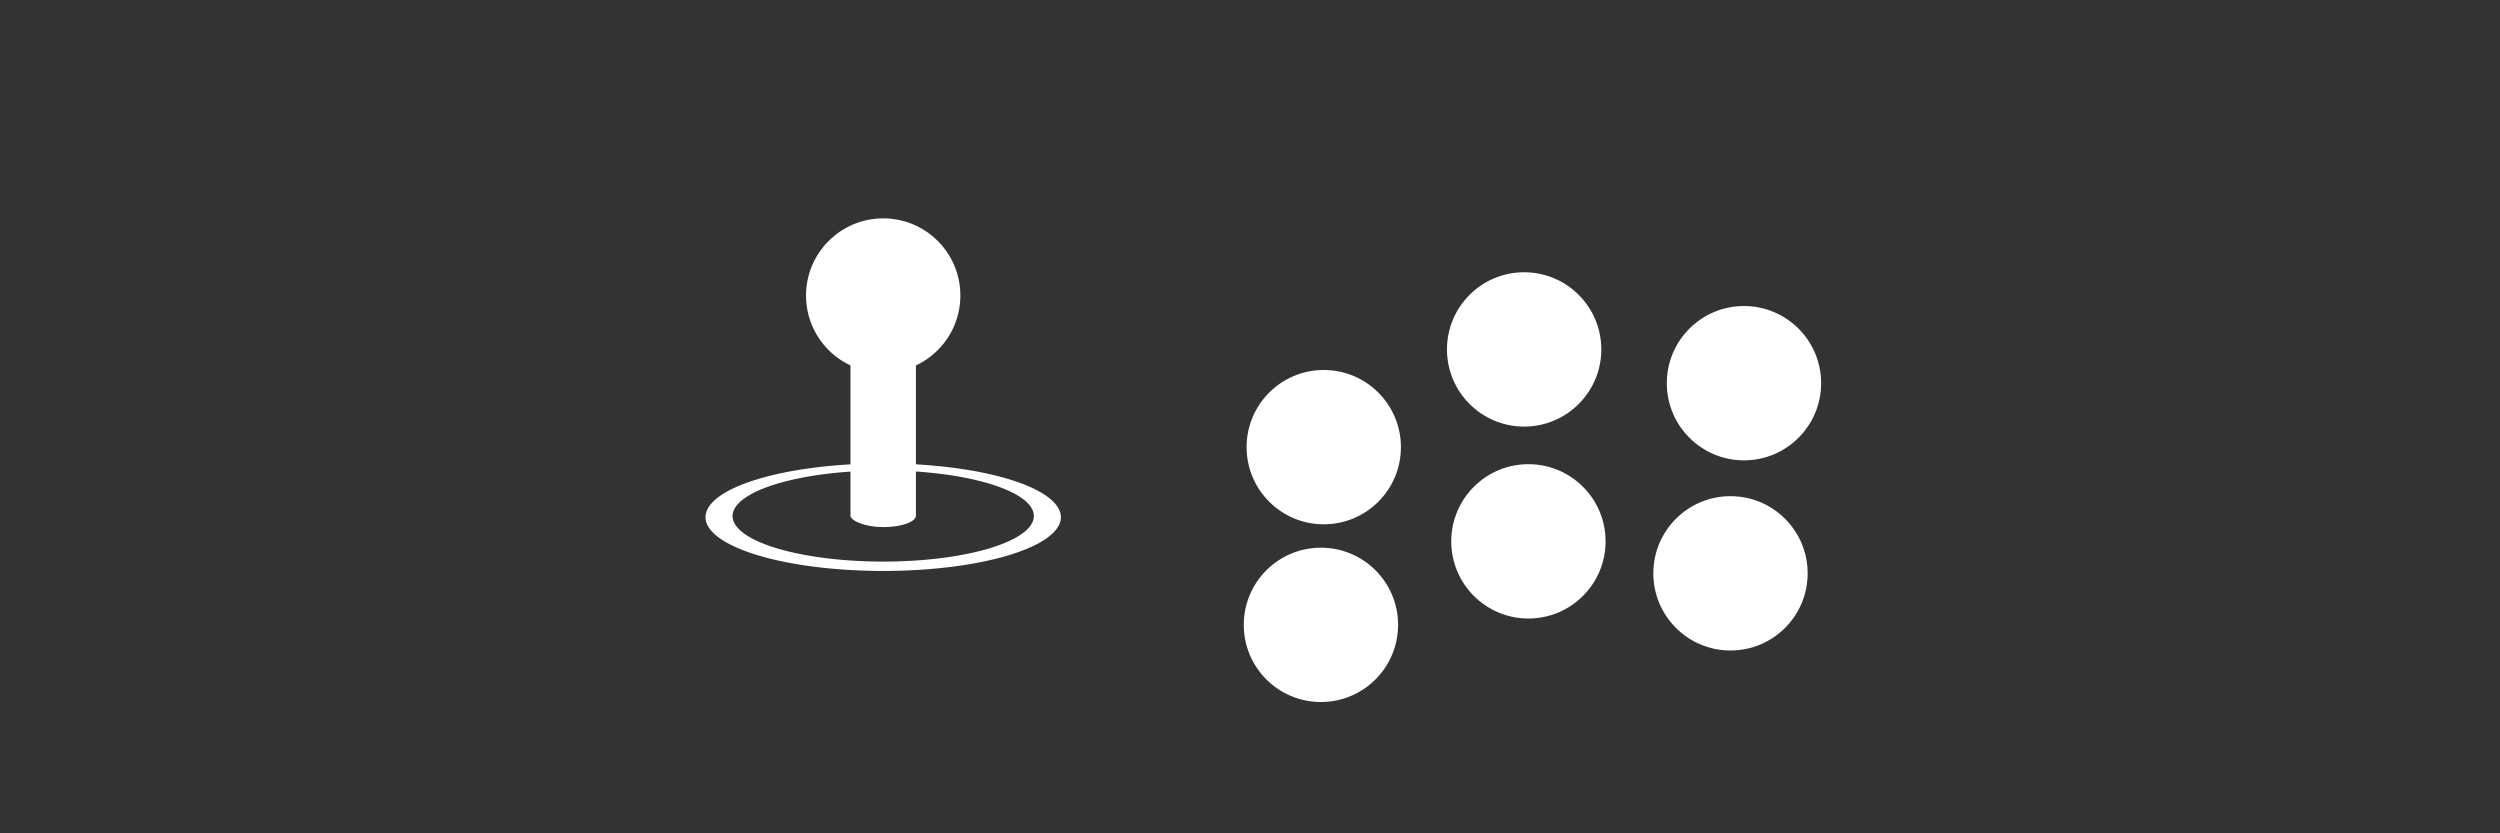 <?xml version="1.0" encoding="UTF-8" standalone="no"?>
<svg
   xmlns:dc="http://purl.org/dc/elements/1.1/"
   xmlns:cc="http://creativecommons.org/ns#"
   xmlns:rdf="http://www.w3.org/1999/02/22-rdf-syntax-ns#"
   xmlns:svg="http://www.w3.org/2000/svg"
   xmlns="http://www.w3.org/2000/svg"
   xmlns:sodipodi="http://sodipodi.sourceforge.net/DTD/sodipodi-0.dtd"
   xmlns:inkscape="http://www.inkscape.org/namespaces/inkscape"
   inkscape:version="1.0 (4035a4fb49, 2020-05-01)"
   sodipodi:docname="buttons.svg"
   id="svg22"
   version="1.1"
   width="1080"
   height="360"
   viewBox="0 0 285.75 95.25">
  <rect x="0" y="0" width="285.75" height="95.25" fill="#333333" stroke="none"/>
  <defs
     id="defs26" />
  <sodipodi:namedview
     inkscape:current-layer="g20"
     inkscape:window-maximized="1"
     inkscape:window-y="-11"
     inkscape:window-x="-11"
     inkscape:cy="176.54584"
     inkscape:cx="540"
     inkscape:zoom="1.3027778"
     inkscape:pagecheckerboard="true"
     showgrid="false"
     id="namedview24"
     inkscape:window-height="986"
     inkscape:window-width="1920"
     inkscape:pageshadow="2"
     inkscape:pageopacity="0"
     guidetolerance="10"
     gridtolerance="10"
     objecttolerance="10"
     borderopacity="1"
     bordercolor="#666666"
     pagecolor="#ffffff" />
  <g
     id="g20"
     fill="#fff">
    <circle
       id="circle2"
       cx="174.209"
       cy="39.939"
       r="8.82" />
    <circle
       id="circle4"
       cx="199.336"
       cy="43.798"
       r="8.82" />
    <circle
       id="circle6"
       cx="151.305"
       cy="51.109"
       r="8.82" />
    <circle
       id="circle8"
       cx="174.698"
       cy="61.876"
       r="8.82" />
    <circle
       id="circle10"
       cx="197.795"
       cy="65.532"
       r="8.82" />
    <circle
       r="8.82"
       id="circle12"
       cx="150.982"
       cy="71.421" />
    <circle
       id="circle14"
       cx="100.95"
       cy="33.78"
       r="8.82" />
    <rect
       id="rect16"
       width="7.48"
       height="23.79"
       x="97.21"
       y="36.46"
       rx="3.97"
       ry="1.32" />
    <path
       id="path18"
       d="M100.95 52.97a20.31 6.15 0 0 0-20.31 6.14 20.31 6.15 0 0 0 20.31 6.15 20.31 6.15 0 0 0 20.31-6.15 20.31 6.15 0 0 0-20.31-6.14zm0 .8a17.22 5.21 0 0 1 17.22 5.21 17.22 5.21 0 0 1-17.22 5.21A17.22 5.21 0 0 1 83.73 59a17.22 5.21 0 0 1 17.22-5.22z" />
  </g>
</svg>
